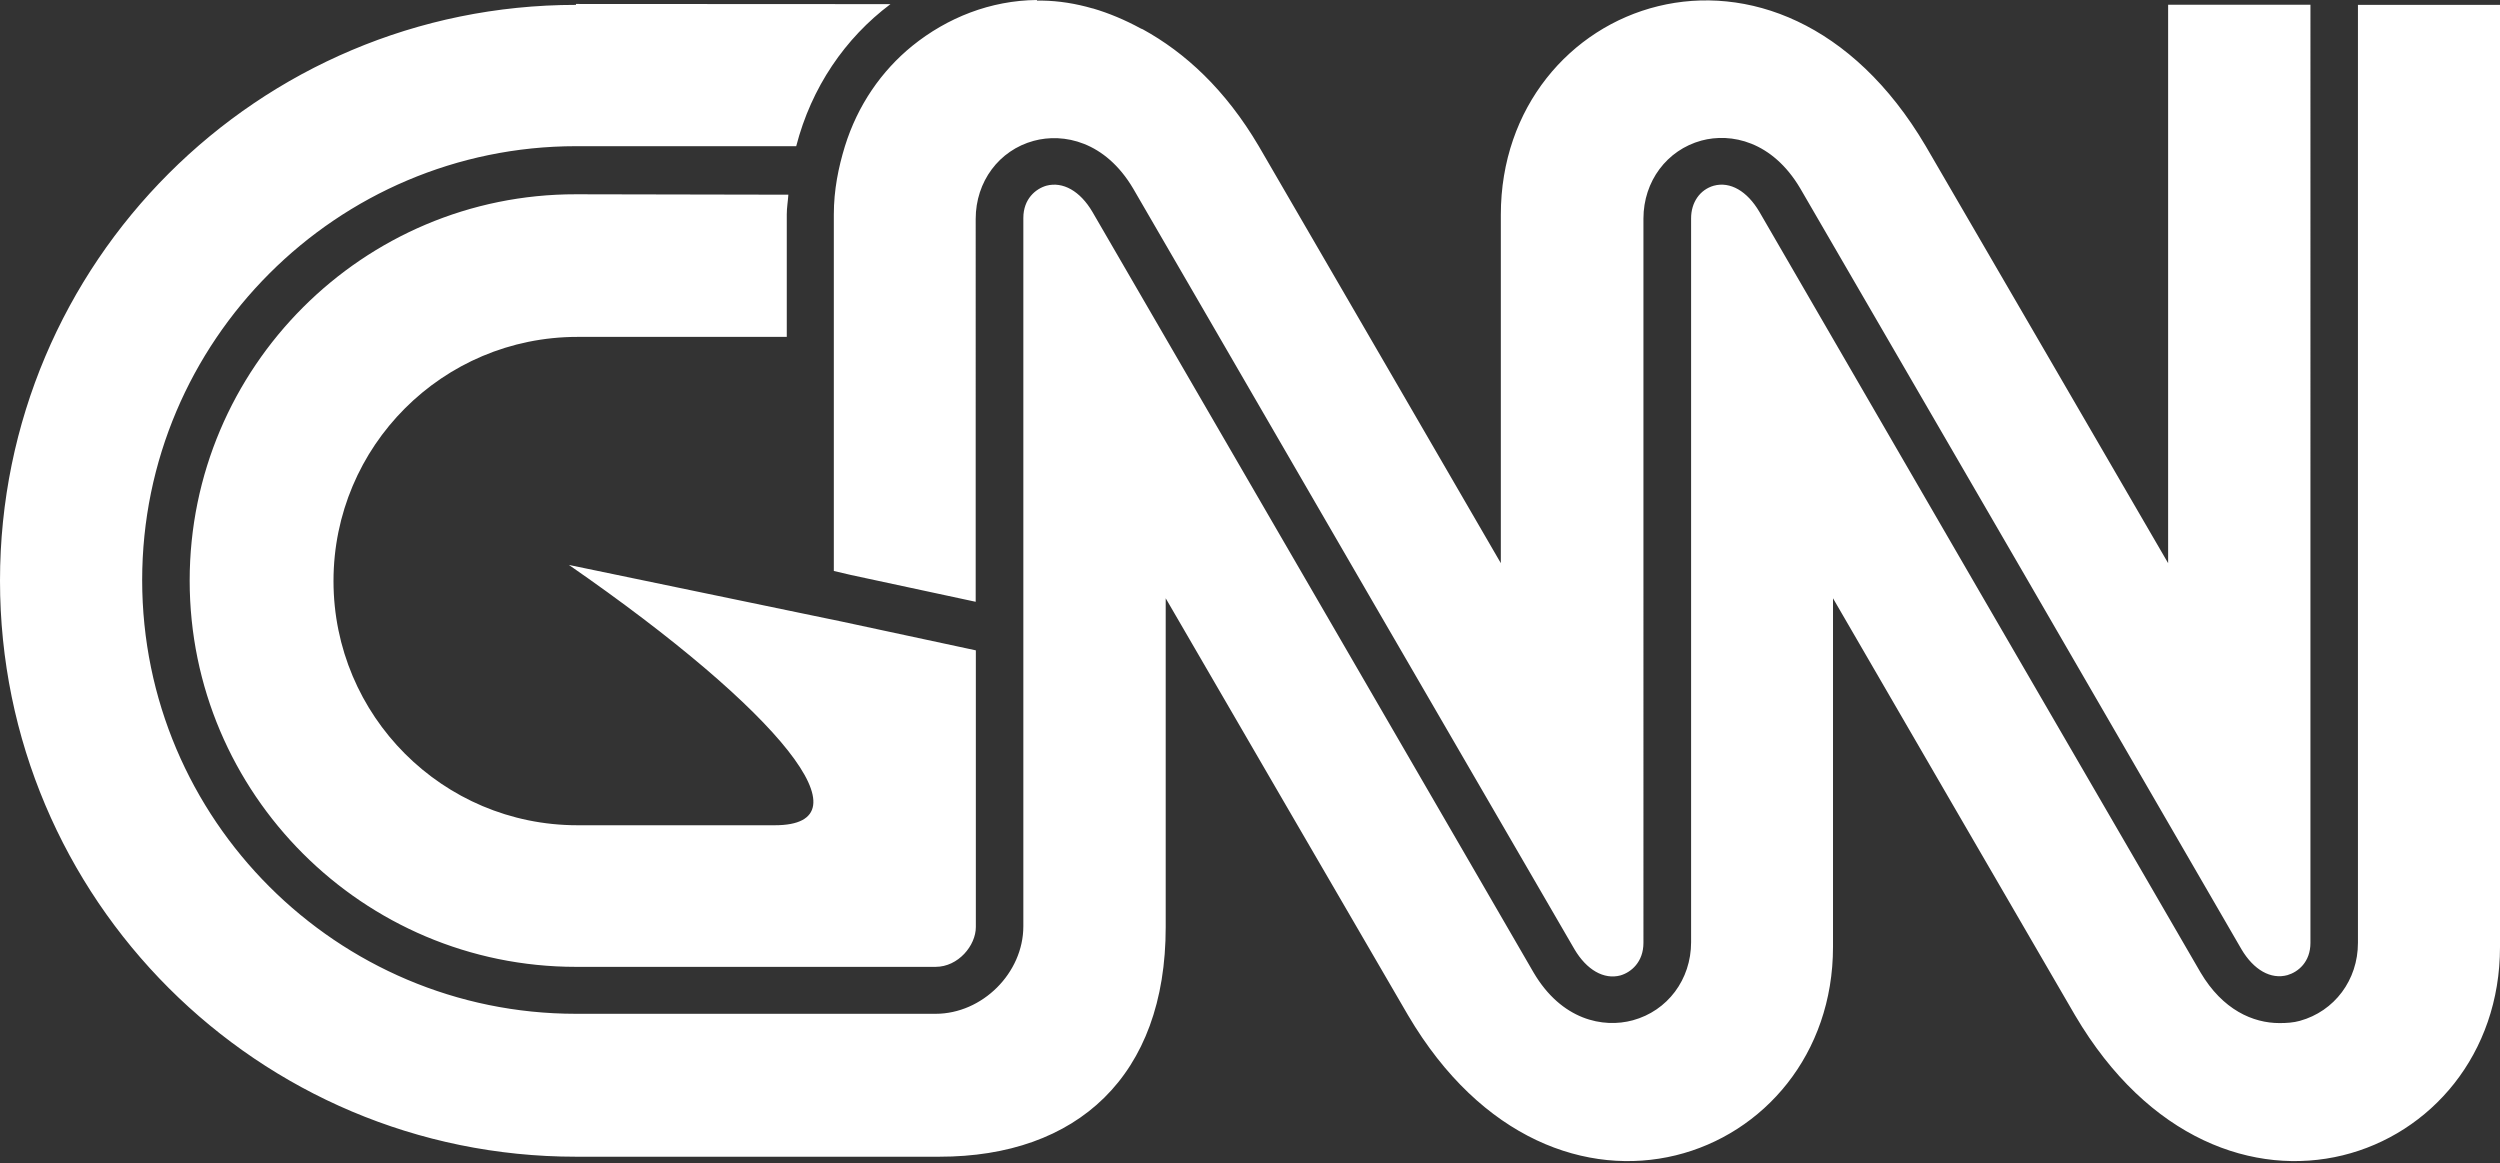 <?xml version="1.0" encoding="UTF-8" standalone="no"?>
<!-- Generator: Adobe Illustrator 15.0.2, SVG Export Plug-In  -->

<svg
   inkscape:version="1.1.1 (c3084ef, 2021-09-22)"
   sodipodi:docname="logo-cnn.svg"
   id="svg49111"
   xml:space="preserve"
   enable-background="new 0 0 520 241"
   overflow="visible"
   viewBox="0 0 591 275"
   height="275"
   width="591"
   y="0px"
   x="0px"
   version="1.1"
   xmlns:inkscape="http://www.inkscape.org/namespaces/inkscape"
   xmlns:sodipodi="http://sodipodi.sourceforge.net/DTD/sodipodi-0.dtd"
   xmlns="http://www.w3.org/2000/svg"
   xmlns:svg="http://www.w3.org/2000/svg"><rect x="0" y="0" width="591" height="275" fill="#333333" stroke="none"/><sodipodi:namedview
   id="namedview49113"
   pagecolor="#ffffff"
   bordercolor="#999999"
   borderopacity="1"
   inkscape:pageshadow="0"
   inkscape:pageopacity="0"
   inkscape:pagecheckerboard="0"
   showgrid="false"
   inkscape:zoom="0.61291534"
   inkscape:cx="343.44058"
   inkscape:cy="294.49418"
   inkscape:window-width="1728"
   inkscape:window-height="1051"
   inkscape:window-x="0"
   inkscape:window-y="38"
   inkscape:window-maximized="1"
   inkscape:current-layer="svg49111"
   width="591px" />
<defs
   id="defs49087" />


<path
   d="m 245.123,0 c -10.944,0.107 -21.165,4.151 -29.458,10.846 -7.293,5.927 -12.908,14.015 -15.934,23.745 -1.535,5.017 -2.615,10.319 -2.615,16.112 v 84.276 l 4.044,0.946 29.493,6.338 V 51.747 c 0,-8.819 5.517,-16.22 13.711,-18.451 7.007,-1.91 16.907,0.072 23.53,11.301 0.348,0.527 28.94,49.935 56.63,97.665 24.307,41.883 47.284,81.428 47.668,82.124 2.892,4.91 6.972,7.248 10.882,6.204 2.508,-0.732 5.436,-3.142 5.436,-7.704 V 51.676 c 0,-8.819 5.543,-16.211 13.702,-18.442 6.972,-1.883 16.737,0.098 23.361,11.292 0.313,0.527 25.494,43.901 52.095,89.756 25.459,43.901 51.747,89.301 52.203,90.105 2.892,4.91 6.972,7.213 10.882,6.133 2.508,-0.732 5.436,-3.071 5.436,-7.632 V 1.116 h -33.644 v 132.015 c 0,0 -54.782,-94.318 -57.291,-98.576 -34.769,-59.031 -100.459,-34.626 -100.459,16.211 v 82.365 c 0,0 -54.711,-94.318 -57.219,-98.576 -7.918,-13.426 -17.442,-22.138 -27.413,-27.619 -0.169,-0.098 -0.313,-0.098 -0.491,-0.206 -3.722,-2.026 -7.525,-3.624 -11.328,-4.74 -0.034,0 -0.034,0 -0.072,0 -3.972,-1.152 -7.945,-1.785 -11.89,-1.848 -0.42,0 -0.839,0 -1.259,0 z M 136.157,0.937 V 1.152 C 60.986,1.152 0,62.066 0,137.281 0,212.497 60.986,273.447 136.157,273.447 h 85.856 c 32.6,0.034 53.595,-19.076 53.559,-54.327 v -77.688 c 0,0 54.773,94.318 57.291,98.576 34.76,59.031 100.459,34.662 100.459,-16.148 v -82.428 c 0,0 54.702,94.318 57.219,98.576 34.76,59.031 100.459,34.662 100.459,-16.148 V 1.152 h -33.582 v 221.735 c 0,8.784 -5.543,16.175 -13.738,18.442 -1.5,0.42 -3.106,0.527 -4.811,0.527 -6.24,0 -13.426,-3.106 -18.657,-11.962 -0.277,-0.527 -20.852,-35.947 -52.274,-90.069 -25.343,-43.722 -51.569,-88.989 -52.024,-89.756 -2.892,-4.91 -6.9,-7.213 -10.774,-6.168 -3.276,0.937 -5.365,3.937 -5.365,7.704 v 171.14 c 0,8.819 -5.579,16.219 -13.774,18.451 -7.007,1.91 -16.844,-0.034 -23.468,-11.301 -0.277,-0.527 -22.245,-38.357 -47.668,-82.222 -26.324,-45.365 -56.175,-96.799 -56.63,-97.603 -2.892,-4.91 -6.972,-7.213 -10.882,-6.168 -2.508,0.732 -5.436,3.106 -5.436,7.632 v 167.444 c 0,11.024 -9.694,20.683 -20.745,20.683 h -85.016 c -56.523,0 -102.548,-45.963 -102.548,-102.521 0,-56.559 46.025,-102.548 102.548,-102.584 h 52.069 c 3.588,-13.908 11.569,-25.557 22.281,-33.582 z m 0,44.99 c -50.346,-0.072 -91.319,40.964 -91.319,91.319 0,50.355 40.973,91.319 91.319,91.319 h 85.016 c 5.365,0 9.516,-5.052 9.516,-9.409 v -65.414 l -31.868,-6.838 -6.383,-1.321 -57.951,-12.033 c 50.524,34.974 71.341,61.54 48.676,61.54 h -46.65 c -31.877,0 -57.674,-25.869 -57.674,-57.737 0,-31.877 25.798,-57.71 57.674,-57.71 h 49.48 V 50.667 c 0,-1.607 0.277,-3.106 0.375,-4.642 z"
   style="fill:#ffffff;fill-opacity:1;fill-rule:nonzero;stroke:none;stroke-width:1.333"
   id="path943" /></svg>
